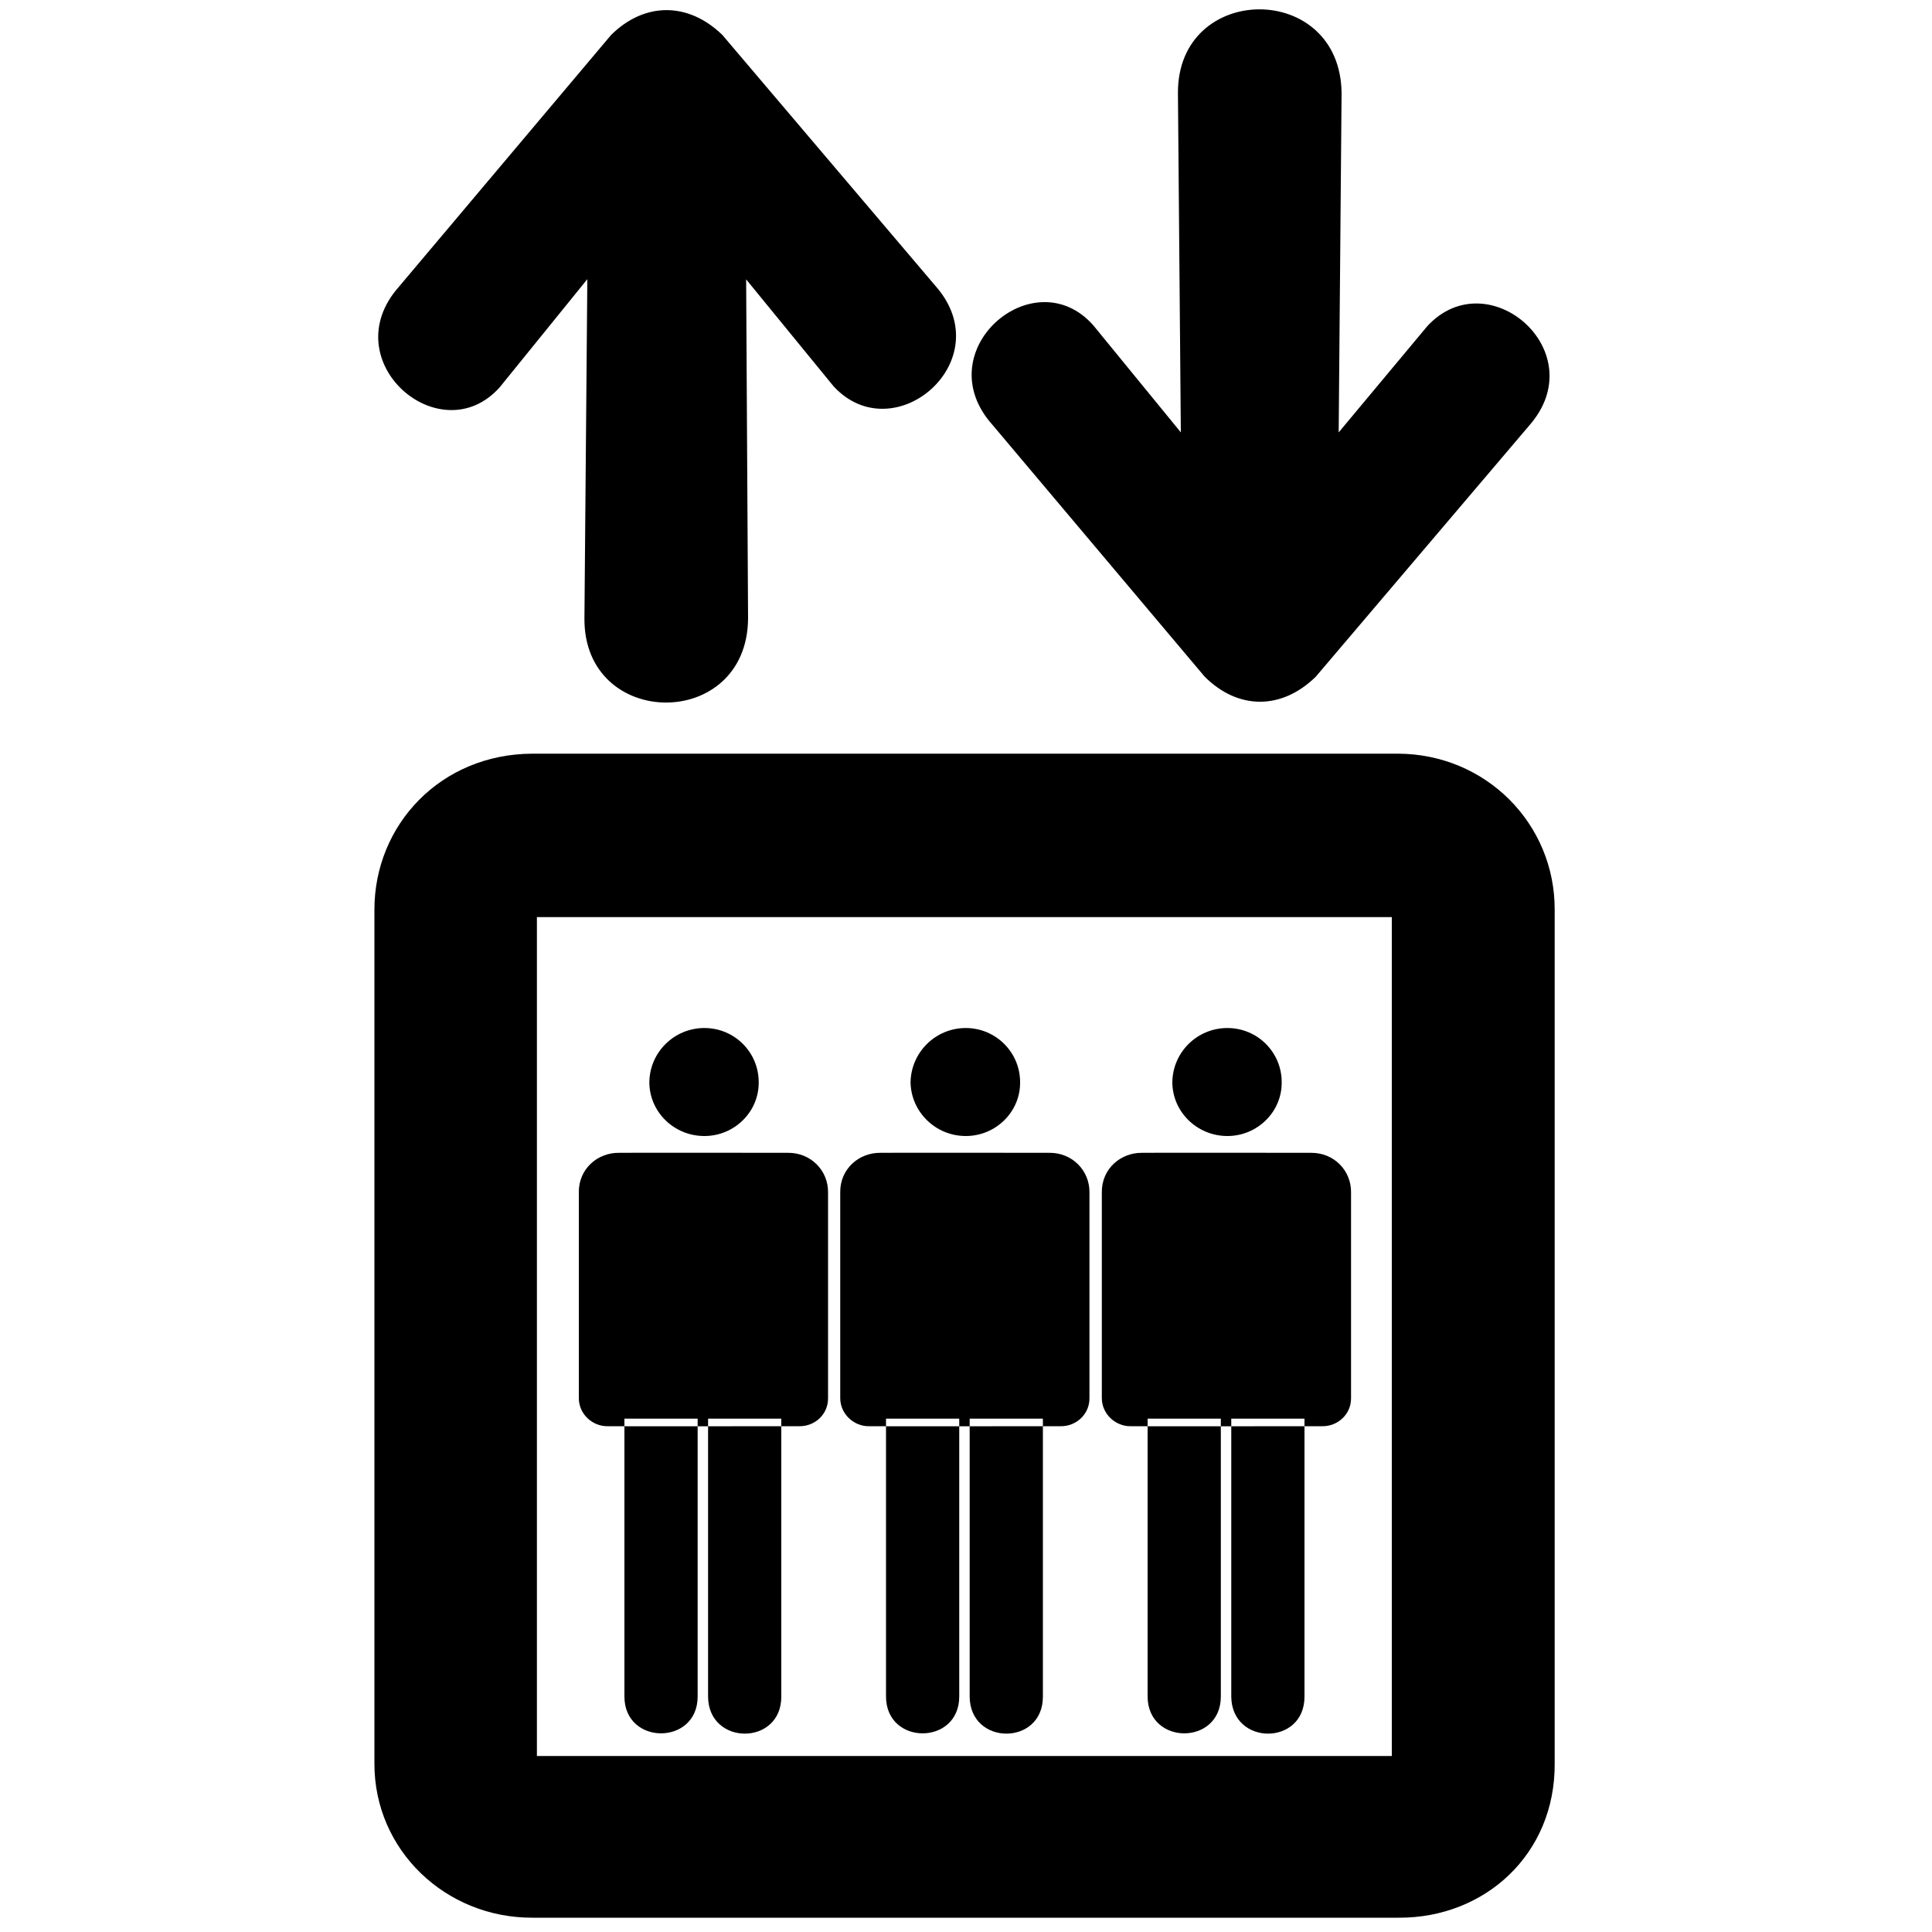 <?xml version="1.0" standalone="no"?>
<!--Created with Sketsa SVG Editor (http://www.kiyut.com)-->
<?xml-stylesheet type="text/css" href="..\travel.css" ?>
<svg contentScriptType="text/ecmascript" width="100.0px" xmlns:xlink="http://www.w3.org/1999/xlink" baseProfile="full"
    zoomAndPan="magnify" contentStyleType="text/css" height="100.0px" preserveAspectRatio="xMidYMid meet" xmlns="http://www.w3.org/2000/svg"
    version="1.0">
    <path d="M 67.52 73.43 h -3.79 v 14.39 c 0.03 2.55 3.79 2.55 3.79 0.0 V 73.43 L 67.52 73.43 z M 63.19 73.43 h -3.79 
        v 14.39 c 0.02 2.53 3.78 2.53 3.79 0.0 V 73.43 L 63.19 73.43 z M 53.98 73.43 h -3.79 v 14.39 c 0.02 2.55 3.79 
        2.55 3.79 0.0 V 73.43 L 53.98 73.43 z M 49.65 73.43 h -3.79 v 14.39 c 0.01 2.53 3.78 2.53 3.79 0.0 V 73.43 L 
        49.65 73.43 z M 40.44 73.43 h -3.79 v 14.39 c 0.02 2.55 3.79 2.55 3.79 0.0 V 73.43 L 40.44 73.43 z M 36.11 73.43 
        h -3.79 v 14.39 c 0.01 2.53 3.78 2.53 3.79 0.0 V 73.43 L 36.11 73.43 z M 72.35 39.01 H 27.55 c -4.74 0.02 -8.17 
        3.68 -8.17 8.07 v 44.2 c -0.01 4.49 3.69 7.99 8.17 7.98 h 44.85 c 4.46 0.02 8.1 -3.29 8.07 -7.98 V 47.08 C 80.48 
        42.63 76.9 39.02 72.35 39.01 z M 72.05 90.89 H 27.79 V 47.47 h 44.25 V 90.89 z M 60.97 4.83 c -0.04 -5.76 8.42 
        -5.83 8.47 0.0 l -0.15 17.55 l 4.58 -5.49 c 3.14 -3.43 8.66 1.32 5.27 5.15 L 68.11 35.02 c -1.77 1.74 -4.03 1.73 
        -5.76 0.0 L 51.37 21.99 c -3.43 -3.83 2.15 -8.63 5.22 -5.15 l 4.53 5.54 L 60.97 4.83 L 60.97 4.83 z M 30.25 
        32.01 c -0.04 5.77 8.43 5.84 8.47 0.0 l -0.1 -17.55 l 4.53 5.54 c 3.14 3.39 8.66 -1.36 5.27 -5.2 L 37.39 1.81 c 
        -1.77 -1.72 -4.03 -1.71 -5.76 0.0 L 20.65 14.84 c -3.42 3.85 2.15 8.65 5.22 5.2 l 4.53 -5.59 L 30.25 32.01 L 
        30.25 32.01 z M 69.93 72.36 c 0.01 0.86 -0.71 1.47 -1.48 1.46 c 0.0 0.0 -9.91 0.01 -9.94 0.0 c -0.75 0.01 -1.48 
        -0.61 -1.48 -1.46 V 61.71 c -0.01 -1.22 0.98 -2.05 2.07 -2.04 c -0.01 -0.01 8.76 0.0 8.76 0.0 c 1.19 -0.01 2.08 
        0.92 2.07 2.04 V 72.36 L 69.93 72.36 z M 63.53 58.8 c 1.55 0.0 2.82 -1.25 2.81 -2.77 c 0.01 -1.56 -1.25 -2.82 
        -2.81 -2.82 c -1.57 0.0 -2.84 1.26 -2.85 2.82 C 60.69 57.55 61.96 58.8 63.53 58.8 L 63.53 58.8 z M 56.39 72.36 c 
        0.01 0.86 -0.71 1.47 -1.48 1.46 c 0.0 0.0 -9.91 0.01 -9.94 0.0 c -0.75 0.01 -1.48 -0.61 -1.48 -1.46 V 61.71 c 
        -0.01 -1.22 0.98 -2.05 2.07 -2.04 c -0.01 -0.01 8.76 0.0 8.76 0.0 c 1.18 -0.01 2.08 0.92 2.07 2.04 V 72.36 L 
        56.39 72.36 z M 49.99 58.8 c 1.55 0.0 2.82 -1.25 2.81 -2.77 c 0.01 -1.56 -1.26 -2.82 -2.81 -2.82 c -1.57 0.0 
        -2.84 1.26 -2.86 2.82 C 47.16 57.55 48.42 58.8 49.99 58.8 L 49.99 58.8 z M 42.86 72.36 c 0.01 0.86 -0.7 1.47 
        -1.48 1.46 c 0.0 0.0 -9.91 0.01 -9.94 0.0 c -0.76 0.01 -1.48 -0.61 -1.48 -1.46 V 61.71 c -0.01 -1.22 0.98 -2.05 
        2.07 -2.04 c -0.01 -0.01 8.76 0.0 8.76 0.0 c 1.18 -0.01 2.08 0.92 2.07 2.04 V 72.36 L 42.86 72.36 z M 36.46 58.8 
        c 1.55 0.0 2.82 -1.25 2.81 -2.77 c 0.01 -1.56 -1.25 -2.82 -2.81 -2.82 c -1.57 0.0 -2.84 1.26 -2.85 2.82 C 33.62 
        57.55 34.88 58.8 36.46 58.8 L 36.46 58.8 z"/>
</svg>